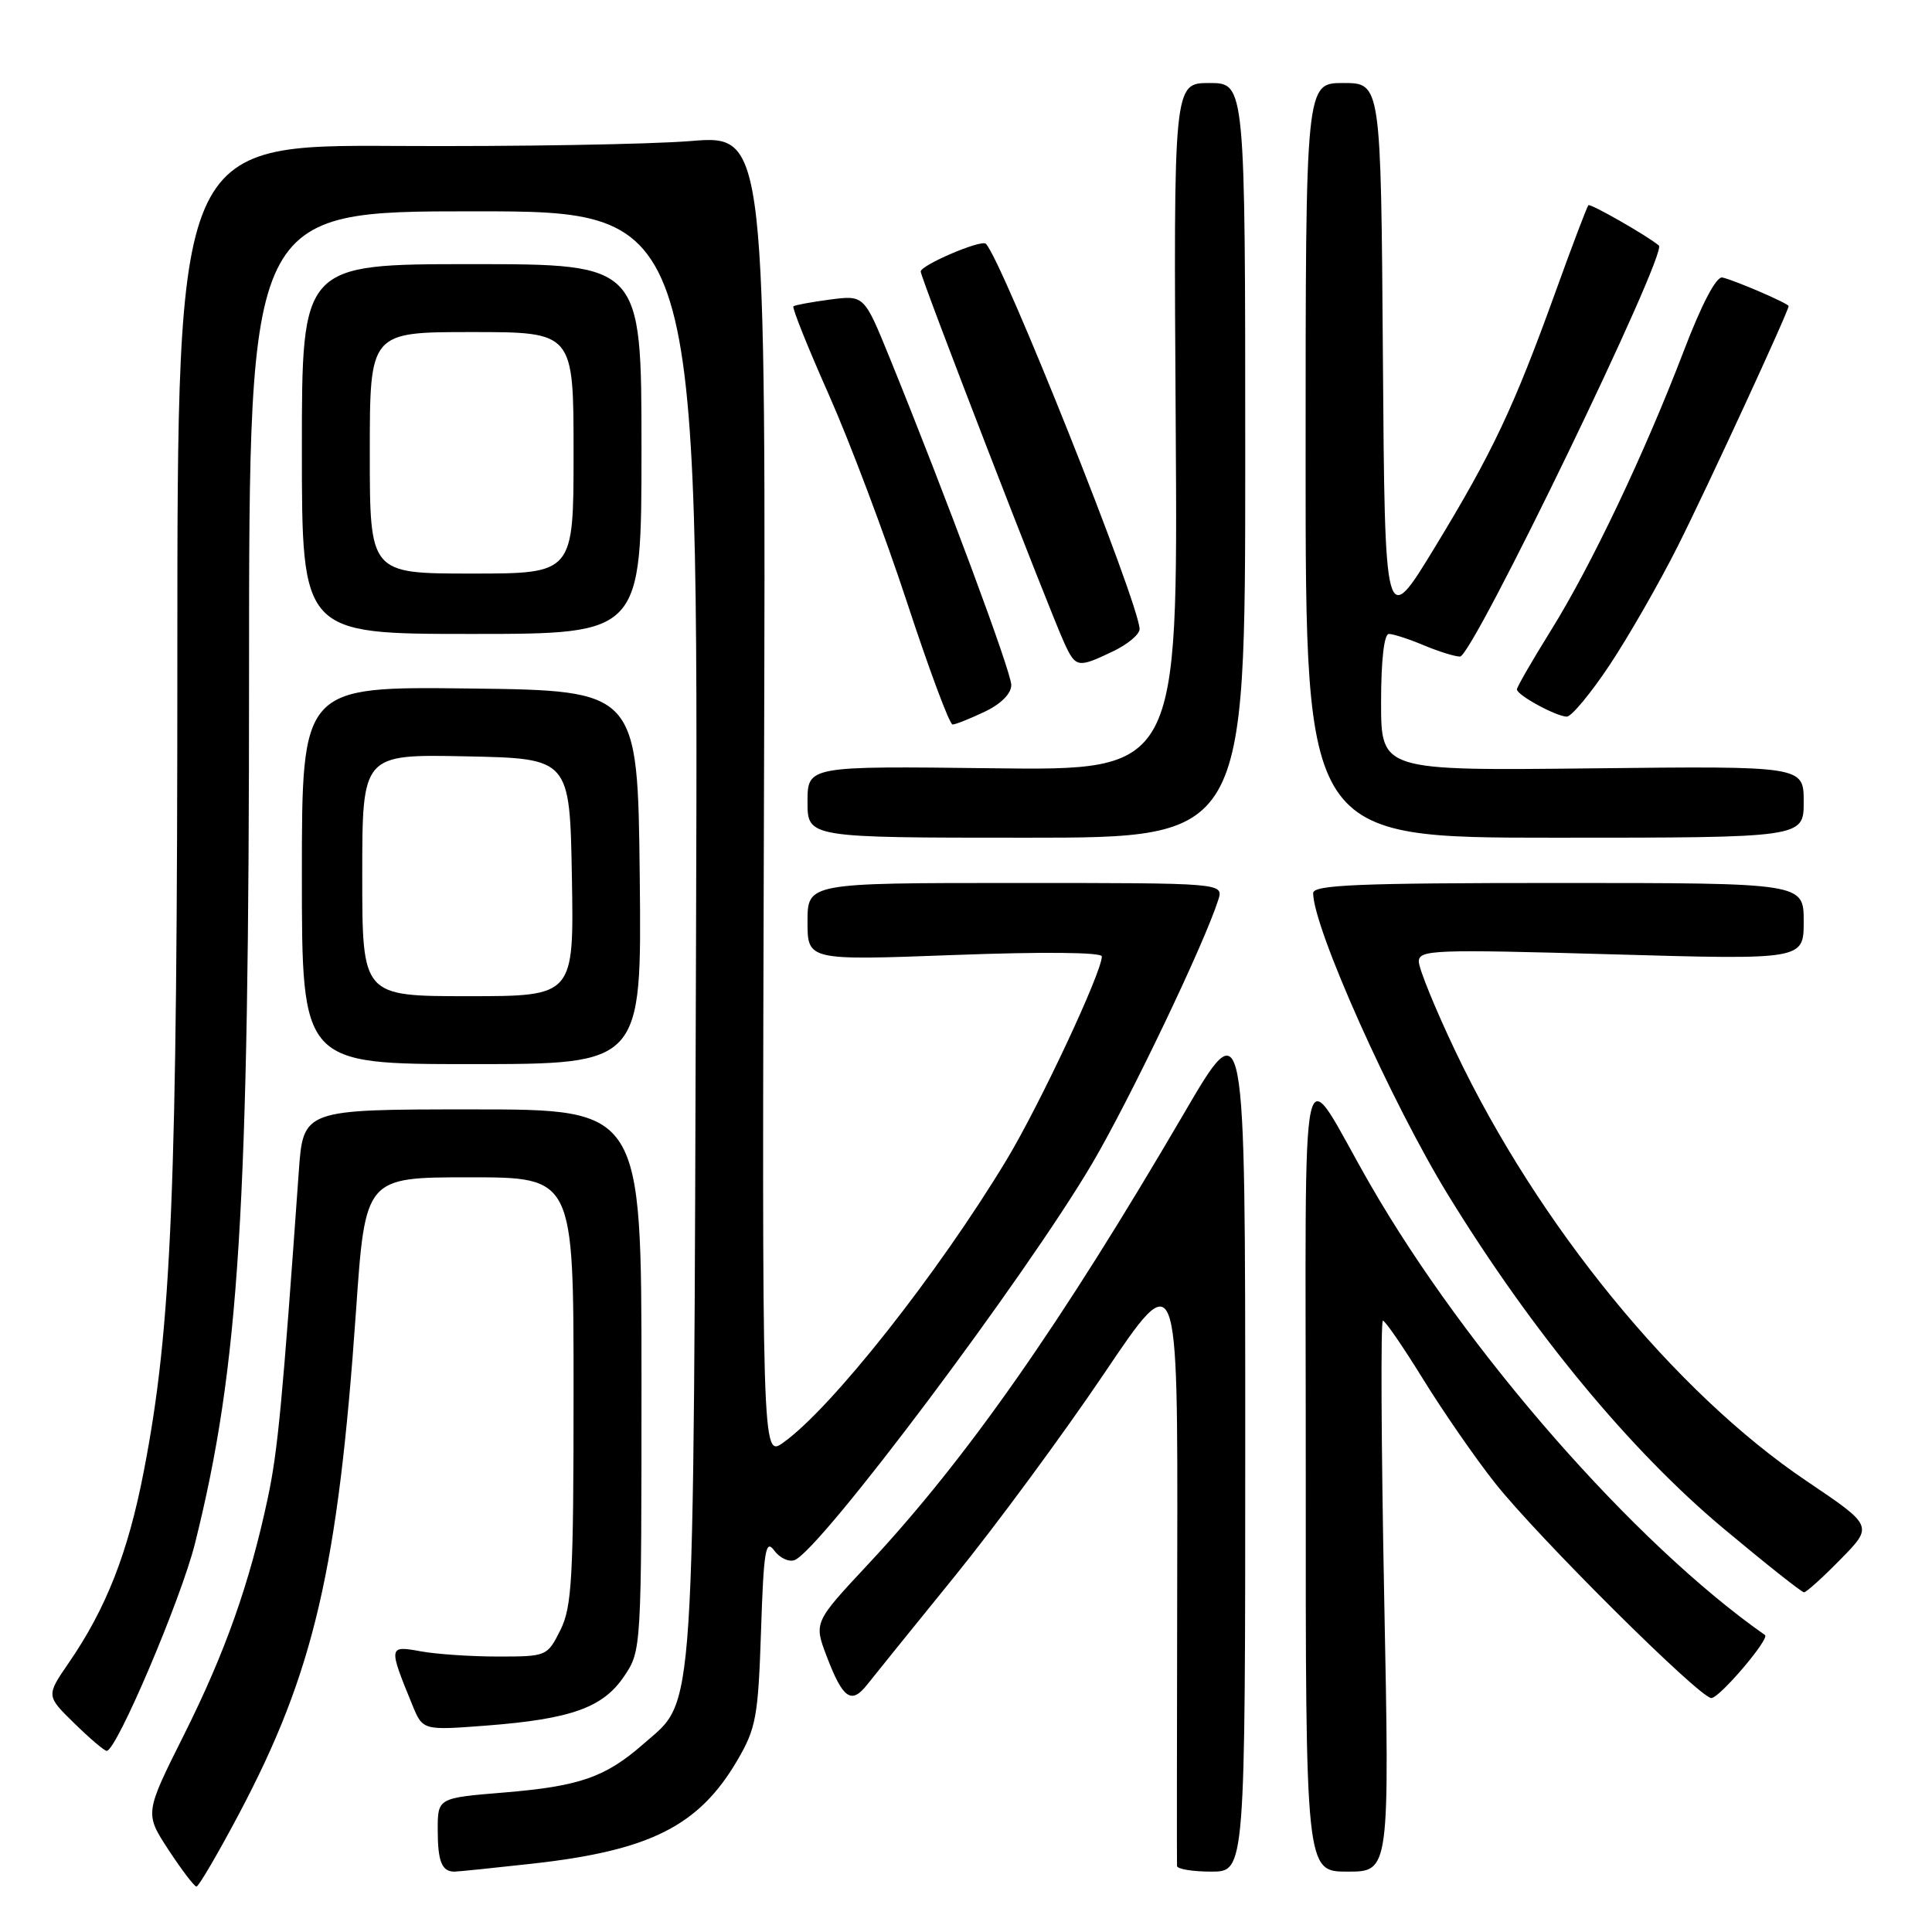 <?xml version="1.0" encoding="UTF-8" standalone="no"?>
<!DOCTYPE svg PUBLIC "-//W3C//DTD SVG 1.1//EN" "http://www.w3.org/Graphics/SVG/1.1/DTD/svg11.dtd" >
<svg xmlns="http://www.w3.org/2000/svg" xmlns:xlink="http://www.w3.org/1999/xlink" version="1.1" viewBox="0 0 256 256">
 <g >
 <path fill="currentColor"
d=" M 31.72 240.25 C 41.60 221.57 44.80 207.80 47.17 173.75 C 48.40 156.00 48.40 156.00 62.20 156.00 C 76.00 156.00 76.00 156.00 76.00 184.25 C 76.00 209.14 75.79 212.92 74.25 216.00 C 72.52 219.46 72.43 219.50 66.00 219.50 C 62.42 219.50 57.79 219.19 55.70 218.80 C 51.48 218.03 51.46 218.16 54.63 225.90 C 56.02 229.29 56.02 229.29 64.43 228.65 C 75.69 227.78 79.91 226.27 82.71 222.10 C 84.99 218.72 85.00 218.54 85.00 182.85 C 85.00 147.00 85.00 147.00 62.59 147.00 C 40.18 147.00 40.18 147.00 39.59 155.25 C 37.42 185.80 36.81 192.25 35.50 198.42 C 33.08 209.81 29.86 218.92 24.37 229.89 C 19.17 240.28 19.17 240.28 22.33 245.12 C 24.08 247.78 25.74 249.97 26.03 249.98 C 26.32 249.99 28.88 245.61 31.72 240.25 Z  M 70.58 246.94 C 86.15 245.20 92.60 241.95 97.69 233.27 C 100.18 229.01 100.46 227.52 100.84 216.12 C 101.19 205.44 101.45 203.89 102.58 205.44 C 103.31 206.44 104.53 207.01 105.29 206.72 C 108.70 205.41 135.92 169.13 144.73 154.15 C 149.70 145.71 159.59 125.03 161.43 119.23 C 162.13 117.00 162.13 117.00 134.57 117.00 C 107.00 117.00 107.00 117.00 107.00 122.13 C 107.00 127.27 107.00 127.27 126.50 126.54 C 138.26 126.10 146.00 126.18 146.00 126.73 C 146.00 128.83 137.76 146.42 133.38 153.68 C 124.30 168.73 110.20 186.59 103.79 191.15 C 100.96 193.17 100.96 193.17 101.23 105.52 C 101.50 17.87 101.50 17.87 91.50 18.69 C 86.00 19.13 68.45 19.43 52.50 19.34 C 23.50 19.18 23.50 19.18 23.50 86.84 C 23.50 157.83 22.76 175.86 19.05 194.97 C 16.97 205.73 14.07 213.13 9.12 220.32 C 6.11 224.70 6.11 224.70 9.85 228.35 C 11.90 230.36 13.83 232.00 14.14 232.00 C 15.44 232.00 24.01 211.85 25.84 204.50 C 31.72 180.94 33.00 160.38 33.00 89.34 C 33.00 28.00 33.00 28.00 62.77 28.00 C 92.54 28.00 92.54 28.00 92.23 123.75 C 91.88 229.96 92.20 224.98 85.26 231.08 C 80.22 235.50 76.81 236.69 66.75 237.52 C 58.00 238.24 58.00 238.24 58.00 242.45 C 58.00 246.64 58.54 248.00 60.21 248.00 C 60.69 248.00 65.36 247.52 70.58 246.94 Z  M 165.00 190.82 C 165.00 133.63 165.00 133.63 156.86 147.57 C 140.53 175.52 128.06 193.32 115.06 207.24 C 107.83 214.98 107.83 214.98 109.56 219.52 C 111.69 225.10 112.81 225.88 114.89 223.24 C 115.77 222.12 121.00 215.65 126.50 208.87 C 132.00 202.09 140.90 190.01 146.29 182.02 C 156.07 167.50 156.07 167.50 155.99 207.00 C 155.95 228.72 155.93 246.84 155.96 247.25 C 155.98 247.66 158.03 248.00 160.50 248.00 C 165.00 248.00 165.00 248.00 165.00 190.82 Z  M 183.41 211.50 C 183.02 191.43 182.94 175.00 183.24 175.00 C 183.55 175.00 185.94 178.49 188.57 182.75 C 191.20 187.01 195.48 193.20 198.09 196.50 C 203.70 203.60 225.22 225.00 226.76 225.00 C 227.85 225.00 234.55 217.12 233.87 216.65 C 216.62 204.57 194.33 179.13 181.56 156.95 C 171.94 140.24 173.04 135.33 173.02 195.25 C 173.00 248.00 173.00 248.00 178.56 248.00 C 184.13 248.00 184.13 248.00 183.41 211.50 Z  M 243.90 206.60 C 248.22 202.20 248.22 202.20 239.36 196.23 C 221.91 184.47 203.77 162.26 192.85 139.30 C 190.18 133.69 188.00 128.34 188.00 127.41 C 188.00 125.85 189.96 125.78 213.50 126.45 C 239.00 127.18 239.00 127.18 239.00 122.09 C 239.00 117.00 239.00 117.00 206.50 117.00 C 179.96 117.00 174.00 117.25 174.00 118.34 C 174.00 122.92 184.43 146.23 191.96 158.47 C 203.10 176.59 216.04 192.23 228.44 202.59 C 233.97 207.21 238.74 210.99 239.04 210.99 C 239.34 211.00 241.53 209.02 243.90 206.60 Z  M 84.77 116.25 C 84.50 91.50 84.50 91.50 62.25 91.23 C 40.00 90.96 40.00 90.96 40.00 115.98 C 40.00 141.00 40.00 141.00 62.52 141.00 C 85.03 141.00 85.03 141.00 84.77 116.25 Z  M 165.00 61.00 C 165.00 11.00 165.00 11.00 160.25 11.00 C 155.50 11.00 155.50 11.00 155.79 56.55 C 156.08 102.10 156.08 102.10 131.54 101.80 C 107.00 101.50 107.00 101.50 107.00 106.25 C 107.00 111.00 107.00 111.00 136.00 111.00 C 165.00 111.00 165.00 111.00 165.00 61.00 Z  M 239.00 106.25 C 239.00 101.50 239.00 101.50 211.00 101.81 C 183.00 102.12 183.00 102.12 183.00 93.06 C 183.00 87.50 183.40 84.00 184.03 84.00 C 184.60 84.00 186.68 84.67 188.65 85.50 C 190.63 86.33 192.79 87.00 193.46 87.00 C 195.14 87.00 221.00 33.52 219.81 32.53 C 218.24 31.22 210.73 26.93 210.47 27.19 C 210.29 27.38 208.35 32.47 206.17 38.52 C 200.60 53.96 197.78 59.94 190.16 72.46 C 183.50 83.41 183.50 83.41 183.24 47.21 C 182.98 11.00 182.98 11.00 177.99 11.00 C 173.00 11.00 173.00 11.00 173.00 61.00 C 173.00 111.00 173.00 111.00 206.00 111.00 C 239.00 111.00 239.00 111.00 239.00 106.25 Z  M 130.47 94.31 C 132.64 93.28 134.00 91.91 134.00 90.77 C 134.00 89.03 125.35 65.77 117.84 47.30 C 114.50 39.11 114.50 39.11 110.00 39.69 C 107.53 40.02 105.33 40.42 105.13 40.59 C 104.93 40.77 107.04 46.03 109.82 52.29 C 112.60 58.55 117.27 70.94 120.19 79.83 C 123.11 88.72 125.82 96.00 126.22 96.00 C 126.61 96.00 128.52 95.24 130.47 94.31 Z  M 213.29 88.11 C 215.81 84.32 219.87 77.23 222.32 72.36 C 226.25 64.54 237.00 41.25 237.00 40.56 C 237.00 40.21 229.82 37.12 228.22 36.77 C 227.42 36.60 225.48 40.29 223.11 46.50 C 217.89 60.14 210.82 75.01 205.46 83.61 C 203.01 87.55 201.00 91.03 201.00 91.35 C 201.00 92.10 206.15 94.91 207.60 94.96 C 208.21 94.98 210.77 91.90 213.29 88.11 Z  M 147.47 86.31 C 149.41 85.39 151.00 84.06 151.00 83.36 C 151.00 80.11 132.79 34.45 130.63 32.30 C 130.03 31.70 122.00 35.13 122.00 35.98 C 122.00 36.83 139.04 80.89 141.05 85.25 C 142.54 88.48 142.83 88.53 147.47 86.31 Z  M 85.00 59.50 C 85.00 35.00 85.00 35.00 62.50 35.00 C 40.00 35.00 40.00 35.00 40.00 59.50 C 40.00 84.00 40.00 84.00 62.50 84.00 C 85.00 84.00 85.00 84.00 85.00 59.50 Z  M 48.00 115.97 C 48.00 99.94 48.00 99.94 61.75 100.22 C 75.50 100.50 75.50 100.50 75.78 116.25 C 76.05 132.00 76.05 132.00 62.03 132.00 C 48.00 132.00 48.00 132.00 48.00 115.97 Z  M 49.00 60.00 C 49.00 44.00 49.00 44.00 62.50 44.00 C 76.00 44.00 76.00 44.00 76.00 60.00 C 76.00 76.00 76.00 76.00 62.50 76.00 C 49.00 76.00 49.00 76.00 49.00 60.00 Z "/>
</g>
</svg>